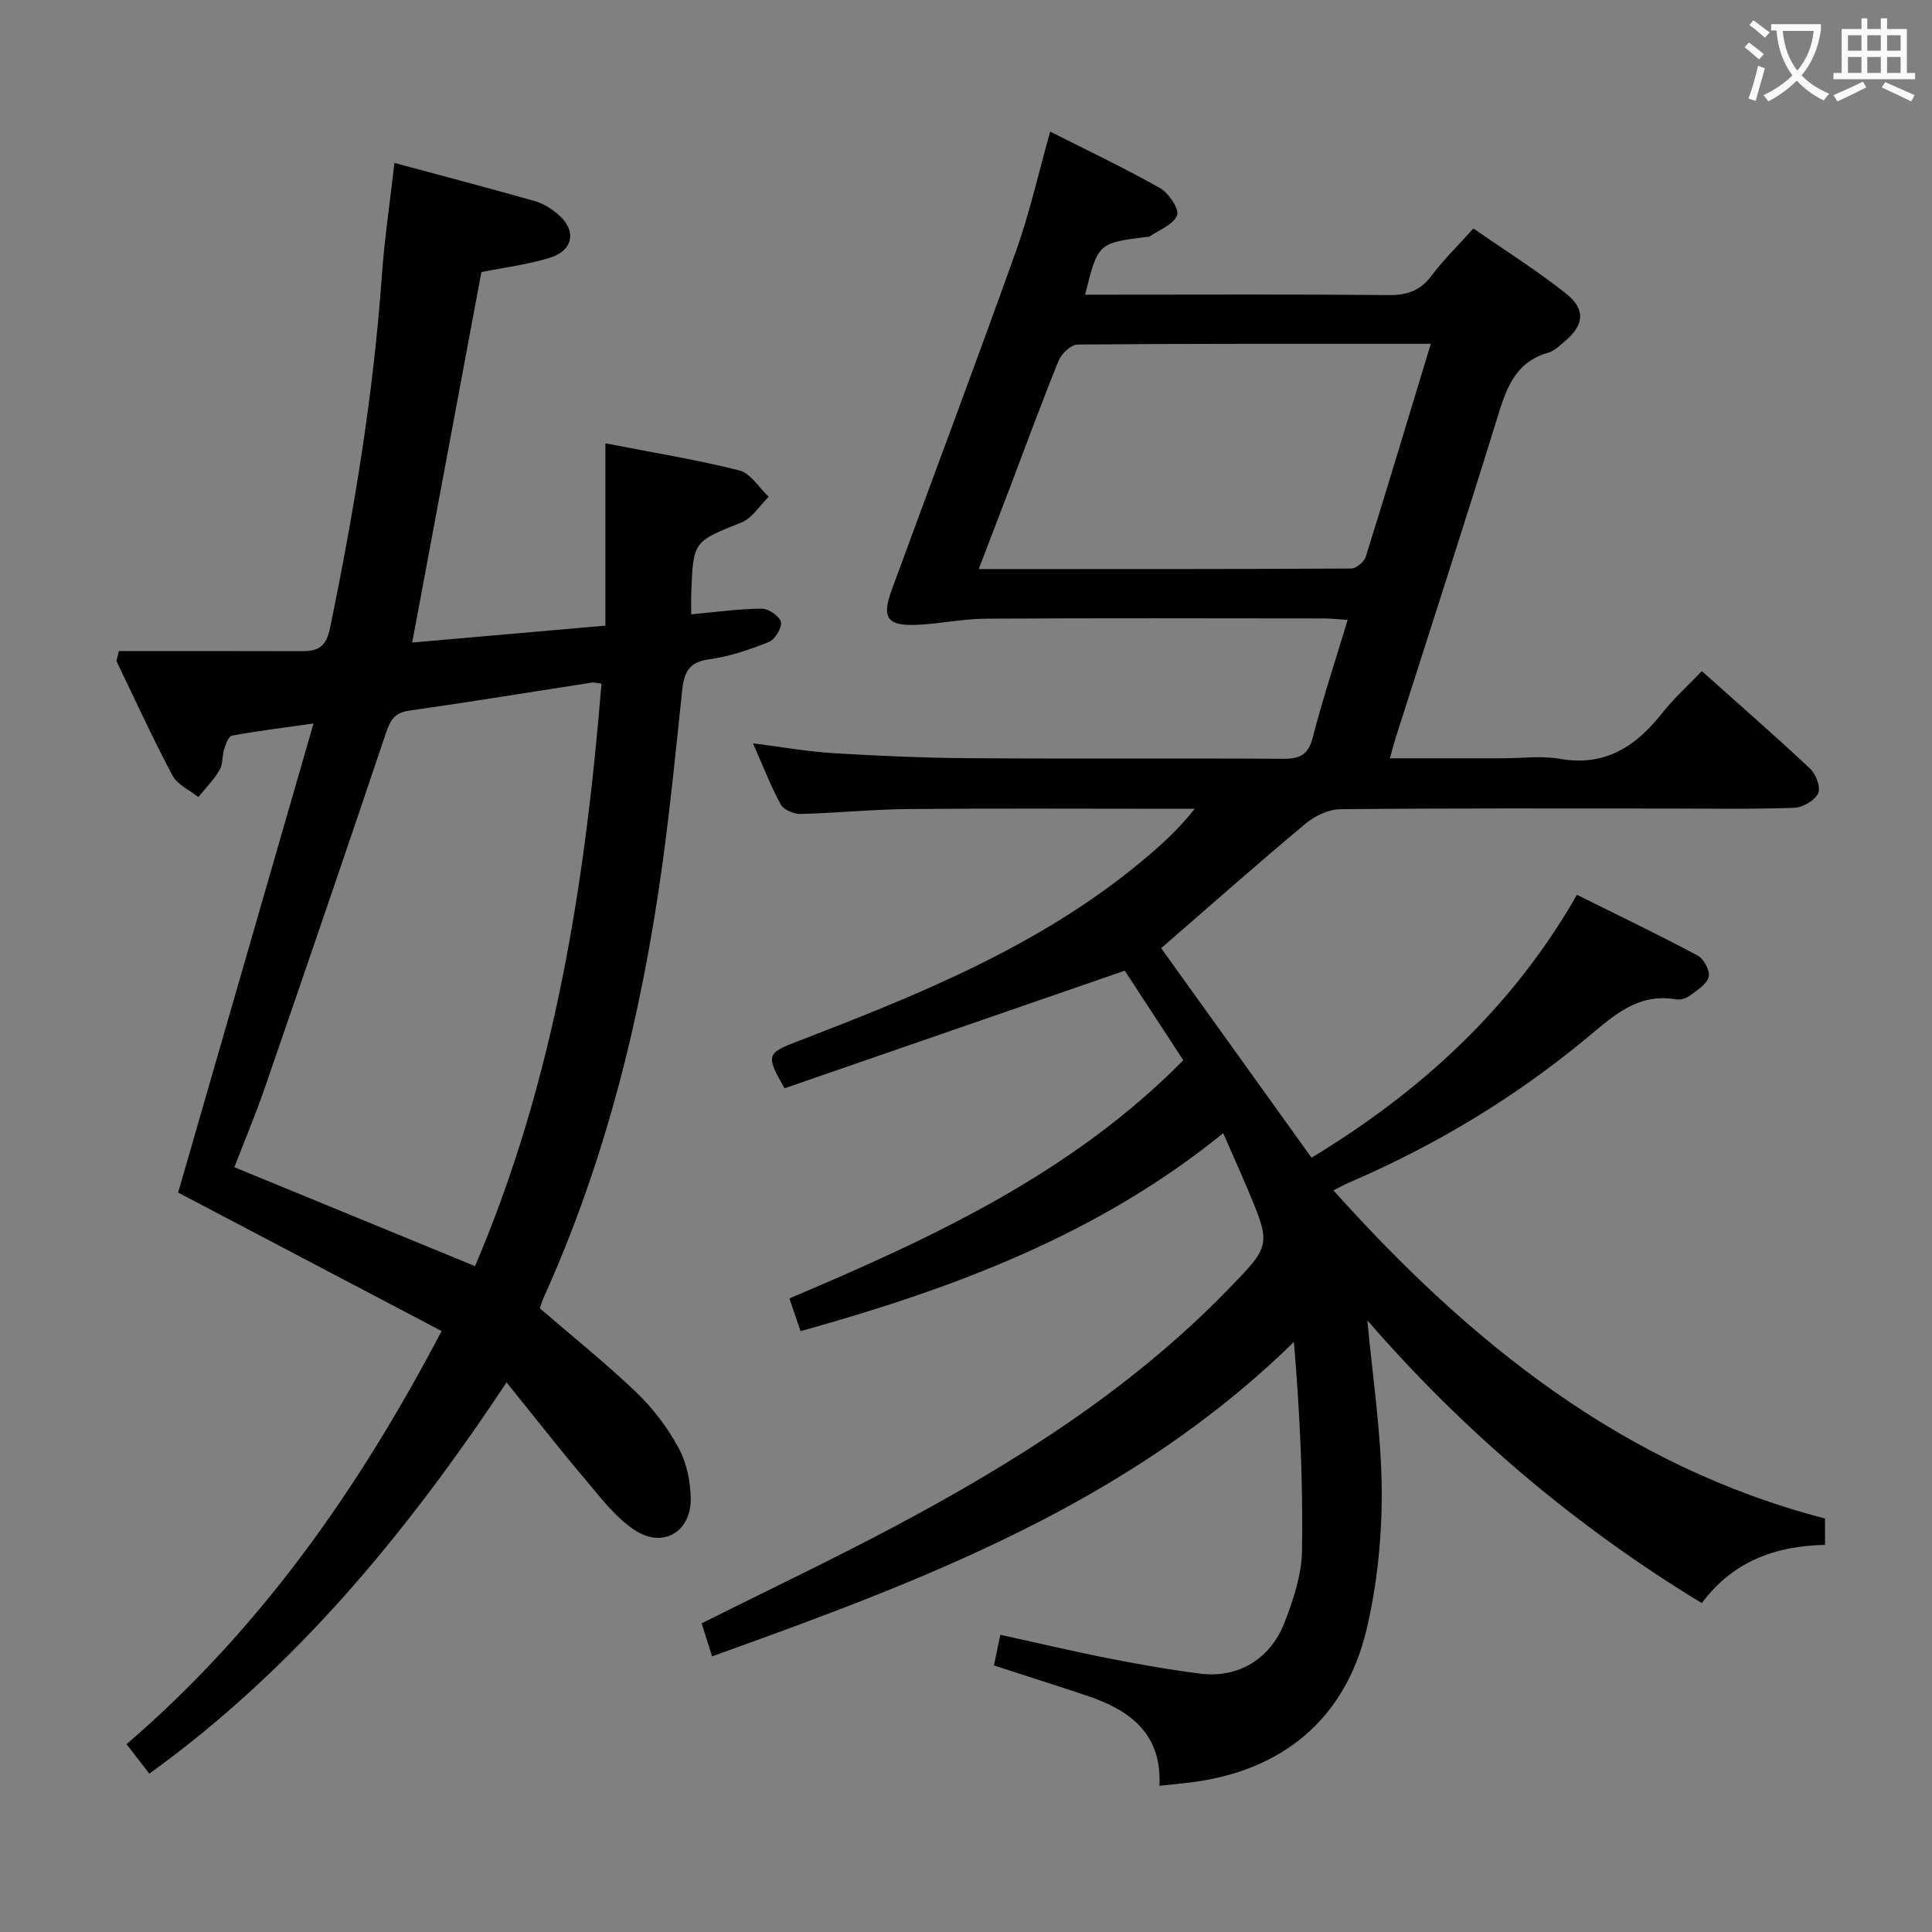 <svg enable-background="new 0 0 400 400" viewBox="0 0 400 400" xmlns="http://www.w3.org/2000/svg"><rect x="0" y="0" width="400" height="400" fill="#808080" stroke="none"/><path d="m240.04 369.73c.57-10.67-5.99-15.64-14.88-18.61-6.27-2.1-12.58-4.1-19.38-6.31.41-1.95.8-3.83 1.33-6.35 7.52 1.65 14.88 3.4 22.29 4.86 6.34 1.25 12.72 2.38 19.14 3.19 7.7.97 14.44-2.94 17.39-10.54 1.84-4.75 3.56-9.9 3.64-14.9.22-14.24-.44-28.5-1.68-43.24-34.16 33.47-77 49.51-120.47 65.1-.83-2.64-1.51-4.81-2.15-6.84 13.55-6.78 26.9-13.11 39.93-20.04 25.07-13.33 48.94-28.4 68.92-48.94 9.04-9.29 9.13-9.22 4.07-21.19-1.48-3.51-3.05-6.99-4.94-11.31-25.82 20.99-55.8 32.17-87.5 40.99-.77-2.25-1.43-4.21-2.31-6.78 29.66-12.53 58.53-25.96 81.55-49.31-4.25-6.5-8.42-12.88-12.12-18.54-23.81 8.23-47.25 16.33-70.44 24.35-3.88-6.74-3.64-7.28 2.26-9.55 25.33-9.75 50.49-19.82 71.69-37.46 3.81-3.17 7.52-6.47 10.97-10.86-1.74 0-3.48 0-5.22 0-18 0-36-.11-54 .05-7.48.07-14.95.84-22.43 1.02-1.38.03-3.47-.87-4.06-1.97-2.12-3.91-3.73-8.1-5.74-12.65 5.89.74 11.27 1.71 16.69 2.04 9.46.57 18.94.98 28.41 1.04 21.5.15 43-.02 64.5.12 3.46.02 5.33-.67 6.29-4.4 2.05-8.02 4.68-15.89 7.23-24.35-1.85-.12-3.4-.31-4.95-.31-23.33-.02-46.67-.09-70 .05-4.79.03-9.57 1.09-14.37 1.28-6.02.24-7.19-1.48-5.09-7.21 8.57-23.39 17.36-46.71 25.74-70.17 2.84-7.94 4.68-16.24 7.08-24.74 7.67 3.88 15.34 7.51 22.71 11.67 1.81 1.02 4.04 4.33 3.56 5.65-.71 1.92-3.71 3.01-5.74 4.43-.12.08-.33.02-.49.04-10.14 1.28-10.14 1.28-12.81 11.97h5.35c19.17 0 38.33-.1 57.5.08 3.84.04 6.56-.92 8.9-4.04 2.47-3.3 5.46-6.2 8.65-9.75 6.52 4.54 13.13 8.68 19.2 13.51 4.14 3.29 3.68 6.58-.4 9.96-1.02.85-2.07 1.9-3.28 2.24-7.2 2.02-8.86 7.94-10.77 14.1-6.77 21.88-13.85 43.66-20.8 65.48-.39 1.24-.71 2.5-1.25 4.41h23.22c4 0 8.1-.57 11.98.11 9.44 1.65 15.79-2.63 21.26-9.57 2.35-2.98 5.22-5.55 8.13-8.59 7.67 6.86 15.17 13.39 22.42 20.2 1.21 1.13 2.25 3.93 1.66 5.11-.74 1.5-3.2 2.93-4.97 2.99-8.66.31-17.33.15-25.99.15-22.67 0-45.33-.09-68 .14-2.45.02-5.3 1.42-7.24 3.04-10.16 8.5-20.1 17.29-29.82 25.73 9.98 13.9 20.49 28.56 31.13 43.38 22.26-13.49 41.35-30.66 54.95-54.43 8.55 4.25 16.87 8.24 25 12.58 1.27.68 2.6 3.18 2.28 4.41-.4 1.54-2.4 2.76-3.89 3.88-.74.56-1.95.94-2.84.78-7.9-1.38-12.91 3.33-18.39 7.89-14.92 12.4-31.43 22.33-49.27 30.01-.91.39-1.77.88-3.31 1.64 28.28 31.54 60.03 57.11 101.78 67.94v5.46c-10.16.22-19 3.31-25.51 12.06-26.27-15.97-49.31-35.55-69.24-58.54 1.08 11.76 2.88 23.35 2.97 34.96.07 9.7-.91 19.65-3.15 29.08-4.42 18.61-17.58 29.36-36.65 31.65-1.95.24-3.9.42-6.23.67zm56.19-298.55c-24.9 0-49.01-.06-73.13.15-1.35.01-3.34 1.9-3.93 3.36-3.56 8.75-6.8 17.64-10.16 26.48-2.04 5.36-4.11 10.72-6.38 16.65 26.26 0 51.69.03 77.13-.11 1.04-.01 2.68-1.39 3.01-2.46 4.5-14.37 8.82-28.79 13.46-44.07z" fill="#010000"/><path d="m24.61 134.8c12.62 0 25.23-.03 37.85.02 3.4.02 5.05-.86 5.87-4.8 4.97-24.09 8.98-48.29 10.72-72.86.54-7.58 1.67-15.11 2.61-23.43 10 2.7 19.55 5.2 29.05 7.9 1.71.48 3.37 1.53 4.75 2.68 3.97 3.33 3.34 7.53-1.63 9.06-4.57 1.41-9.39 2-14.16 2.96-4.74 25.36-9.48 50.73-14.33 76.7 13.08-1.14 26.08-2.28 40-3.5 0-12.59 0-24.95 0-37.74 9.93 1.93 18.93 3.38 27.74 5.61 2.33.59 4.06 3.57 6.07 5.45-1.86 1.82-3.41 4.43-5.64 5.32-9.93 3.99-10 3.81-10.39 14.63-.05 1.29-.01 2.59-.01 4.39 5.14-.47 9.88-1.14 14.62-1.18 1.4-.01 3.72 1.61 3.96 2.81.24 1.21-1.28 3.61-2.57 4.12-3.99 1.59-8.17 3.02-12.4 3.58-4.37.58-5.14 3.08-5.51 6.66-1.25 11.89-2.43 23.79-4.05 35.62-4.26 31.05-11.67 61.27-24.64 89.94-.34.74-.54 1.55-.75 2.14 6.82 5.88 13.69 11.38 20.02 17.44 3.43 3.29 6.43 7.27 8.7 11.45 1.66 3.05 2.47 6.92 2.52 10.44.09 6.97-5.75 10.44-11.62 6.57-4.02-2.65-7.12-6.82-10.3-10.58-5.43-6.42-10.61-13.06-16.21-19.99-20.82 31.34-43.75 59.17-73.96 81.01-1.65-2.14-3.03-3.92-4.72-6.11 27.53-23.66 47.93-52.56 65.23-85.53-18.21-9.57-36.33-19.09-54.55-28.67 9.13-31.62 18.4-63.75 28.03-97.12-6.6.94-11.78 1.57-16.9 2.52-.69.13-1.27 1.76-1.6 2.79-.44 1.41-.23 3.13-.95 4.33-1.2 2.03-2.91 3.75-4.4 5.6-1.83-1.47-4.34-2.58-5.36-4.49-4.12-7.76-7.77-15.76-11.59-23.67.17-.67.33-1.37.5-2.07zm73.74 127.34c16.51-38.69 22.81-79.25 26.18-120.6-1.03-.12-1.52-.29-1.98-.22-12.63 1.95-25.24 4.02-37.9 5.82-3.1.44-3.9 2.13-4.78 4.74-8.26 24.54-16.65 49.03-25.1 73.5-1.87 5.41-4.1 10.7-6.25 16.28 16.83 6.93 33.08 13.6 49.83 20.48z" fill="#010000"/><g fill="#fbfafa"><path d="m362.1 8.8c1.1.8 2.1 1.6 3.1 2.4l-1 1.1c-1.3-1.1-2.3-2-3-2.5zm1.9 4.8c.5.2.9.4 1.4.5-.6 2.3-1.3 4.5-1.9 6.8l-1.5-.5c.8-2.1 1.4-4.3 2-6.8zm-1-9.4c1.3.9 2.4 1.8 3.4 2.5l-1 1.1c-1.4-1.2-2.4-2.1-3.2-2.6zm3.7 2.2v-1.4h10.3v1.2c-.5 3.6-1.8 6.8-4 9.4 1.5 1.6 3.4 2.8 5.7 3.8-.3.4-.7.8-1.1 1.4-2.3-1.1-4.1-2.5-5.6-4.1-1.6 1.6-3.6 3.1-5.9 4.3-.3-.5-.7-.9-1-1.3 2.4-1.1 4.4-2.5 6-4.1-1.9-2.5-3-5.6-3.3-9.3h-1.1zm8.8 0h-6.4c.3 3.3 1.3 6 3 8.2 2-2.3 3.1-5.1 3.4-8.2z"/><path d="m385.3 3.8h1.3v2.2h2.8v-2.2h1.3v2.2h4.1v9.1h1.7v1.3h-16.9v-1.3h1.7v-9.1h4.1v-2.2zm.4 13.1.7 1.2c-1.8.9-3.8 1.9-6 2.9-.2-.4-.5-.8-.8-1.3 2.3-1 4.3-1.9 6.1-2.8zm-3.1-6.4h2.8v-3.2h-2.8zm0 4.6h2.8v-3.3h-2.8zm4-4.6h2.8v-3.2h-2.8zm0 4.6h2.8v-3.3h-2.8zm3.7 1.9c2.1.9 4.1 1.8 6.1 2.7l-.7 1.3c-2.2-1.1-4.2-2-6.1-2.9zm3.2-9.7h-2.8v3.2h2.8zm-2.8 7.8h2.8v-3.3h-2.8z"/></g></svg>
